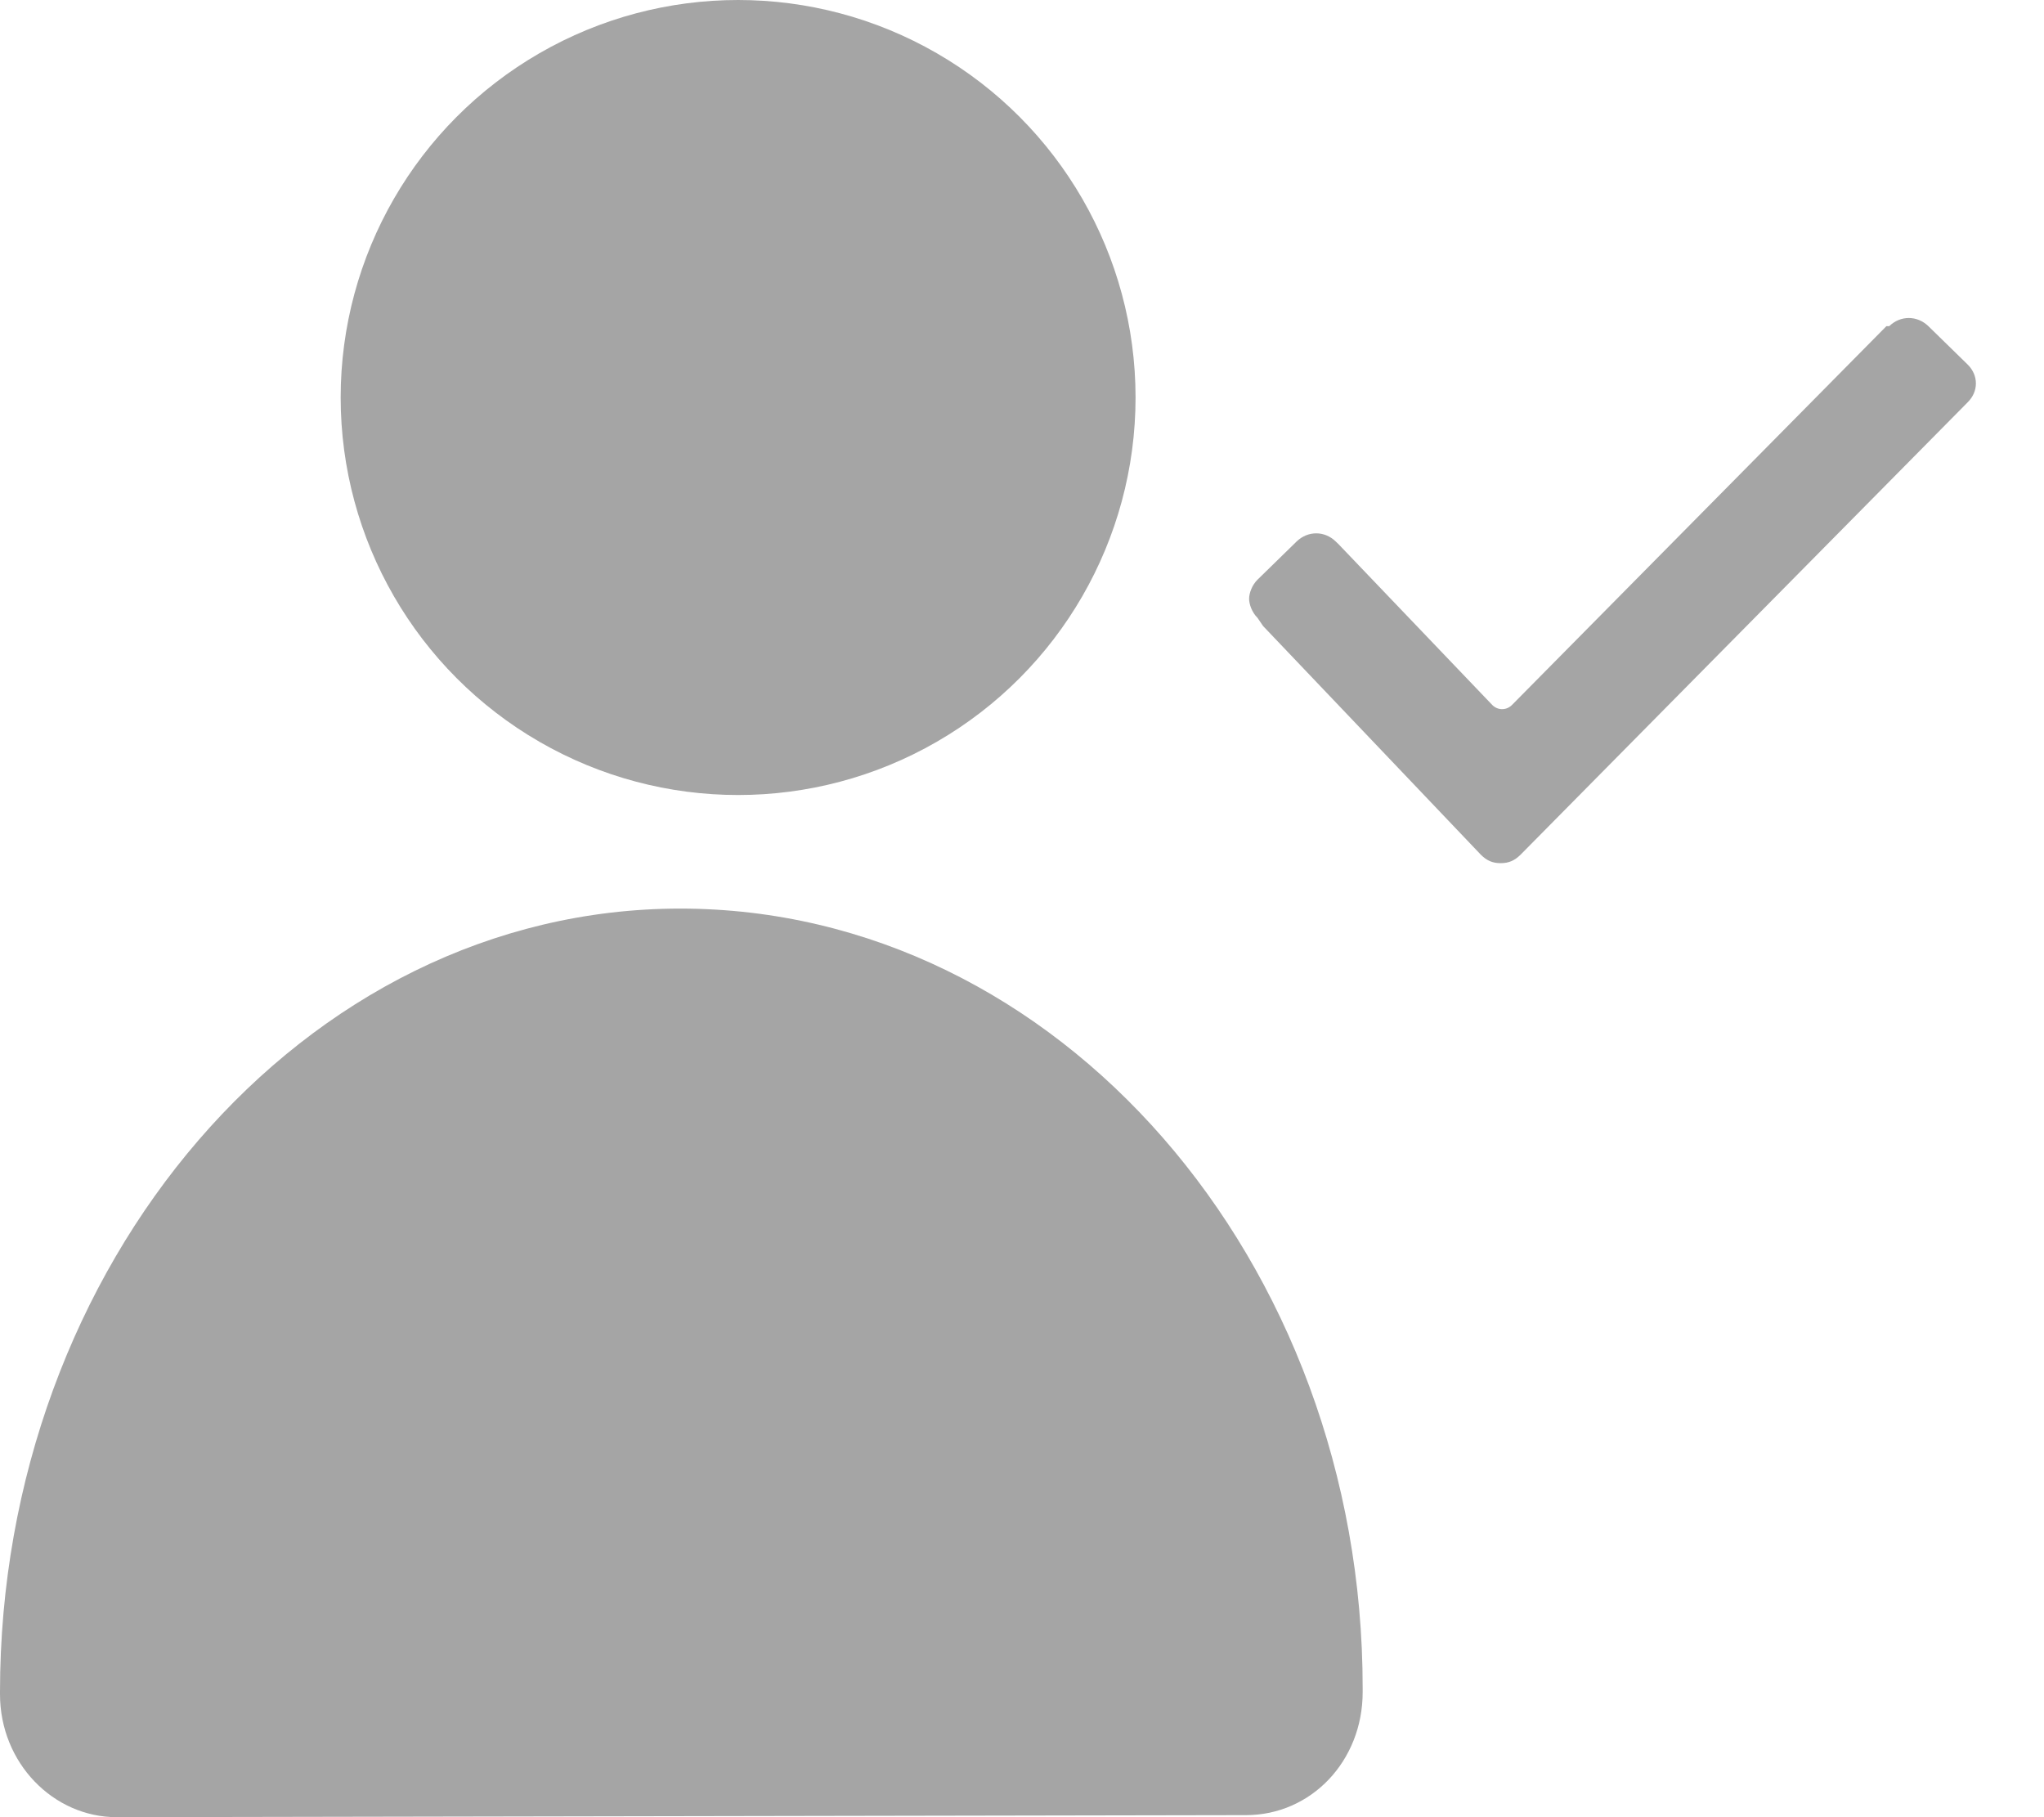 <?xml version="1.0" encoding="UTF-8"?>
<svg width="18px" height="16px" viewBox="0 0 18 16" version="1.1" xmlns="http://www.w3.org/2000/svg" xmlns:xlink="http://www.w3.org/1999/xlink">
    <!-- Generator: Sketch 50.2 (55047) - http://www.bohemiancoding.com/sketch -->
    <title>icAddFriendDone</title>
    <desc>Created with Sketch.</desc>
    <defs>
        <path d="M11.074,5.44 C11.025,5.392 11,5.32 11,5.272 C11,5.224 11.025,5.152 11.074,5.104 L11.418,4.768 C11.517,4.672 11.665,4.672 11.763,4.768 L11.788,4.792 L13.142,6.208 C13.191,6.256 13.265,6.256 13.314,6.208 L16.612,2.872 L16.637,2.872 C16.735,2.776 16.883,2.776 16.982,2.872 L17.326,3.208 C17.425,3.304 17.425,3.448 17.326,3.544 L13.388,7.528 C13.338,7.576 13.289,7.6 13.215,7.6 C13.142,7.6 13.092,7.576 13.043,7.528 L11.123,5.512 L11.074,5.44 Z" id="path-1"></path>
    </defs>
    <g id="Page-1" stroke="none" stroke-width="1" fill="none" fill-rule="evenodd">
        <g id="icAddFriendDone">
            <path d="M10.972,15.982 C11.547,15.982 12,15.505 12,14.899 C12,14.881 12,14.881 12,14.862 C12,11.101 9.318,8 5.991,8 C2.665,8 0,11.138 0,14.899 C0,14.899 0,14.899 0,14.917 C0,15.523 0.47,16 1.028,16 L10.972,15.982 Z" id="Shape" fill="#A5A5A5" fill-rule="nonzero"></path>
            <circle id="Oval" fill="#A5A5A5" fill-rule="nonzero" cx="6.5" cy="3.5" r="3.5"></circle>
            <mask id="mask-2" fill="white">
                <use xlink:href="#path-1"></use>
            </mask>
            <use id="Shape" fill="#A5A5A5" fill-rule="nonzero" xlink:href="#path-1"></use>
        </g>
    </g>
</svg>